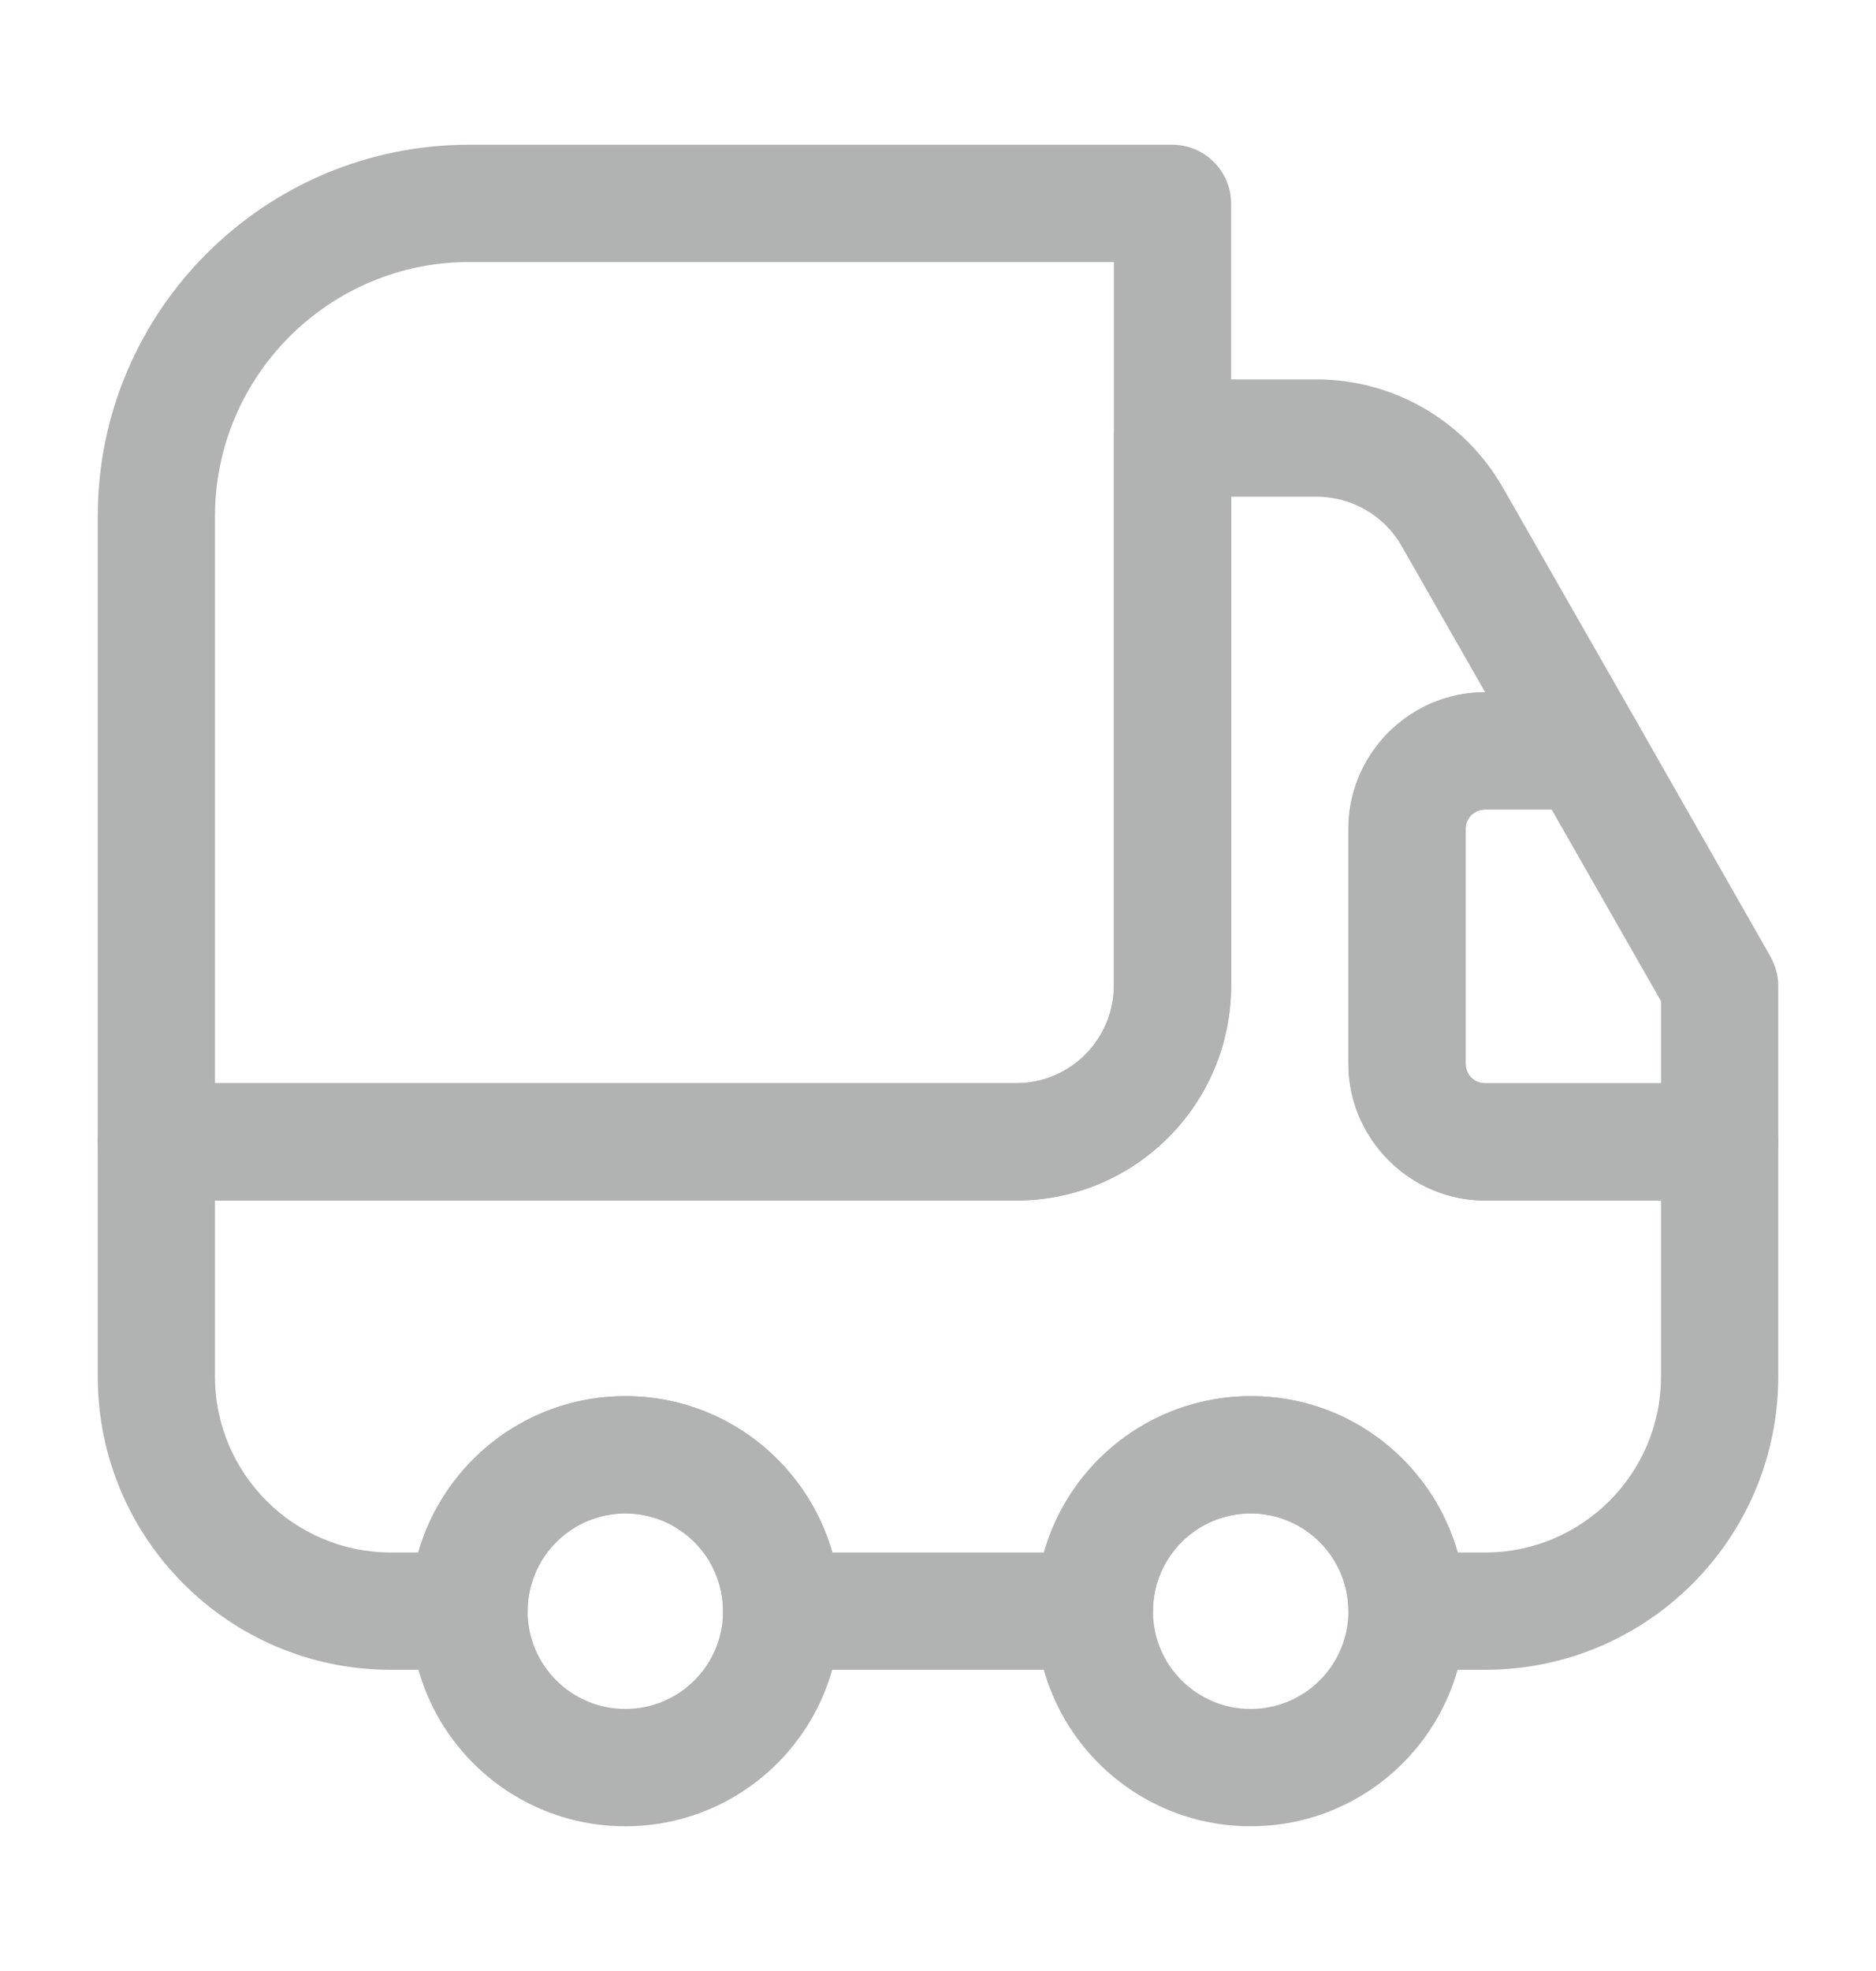<svg width="20" height="21" viewBox="0 0 20 21" fill="none" xmlns="http://www.w3.org/2000/svg">
<path d="M10.833 12.791H1.667C1.325 12.791 1.042 12.508 1.042 12.166V5.5C1.042 3.317 2.817 1.542 5 1.542H12.5C12.842 1.542 13.125 1.825 13.125 2.167V10.5C13.125 11.767 12.1 12.791 10.833 12.791ZM2.292 11.541H10.833C11.408 11.541 11.875 11.075 11.875 10.5V2.792H5C3.508 2.792 2.292 4.008 2.292 5.5V11.541Z" fill="#B1B2B2"/>
<path d="M15.833 17.791H15C14.658 17.791 14.375 17.508 14.375 17.166C14.375 16.591 13.908 16.125 13.333 16.125C12.758 16.125 12.292 16.591 12.292 17.166C12.292 17.508 12.008 17.791 11.667 17.791H8.333C7.992 17.791 7.708 17.508 7.708 17.166C7.708 16.591 7.242 16.125 6.667 16.125C6.092 16.125 5.625 16.591 5.625 17.166C5.625 17.508 5.342 17.791 5 17.791H4.167C2.442 17.791 1.042 16.392 1.042 14.666V12.166C1.042 11.825 1.325 11.541 1.667 11.541H10.833C11.408 11.541 11.875 11.075 11.875 10.5V4.667C11.875 4.325 12.158 4.042 12.5 4.042H14.033C14.858 4.042 15.617 4.483 16.025 5.2L17.45 7.692C17.558 7.883 17.558 8.125 17.45 8.317C17.342 8.508 17.133 8.625 16.908 8.625H15.833C15.717 8.625 15.625 8.716 15.625 8.833V11.333C15.625 11.45 15.717 11.541 15.833 11.541H18.333C18.675 11.541 18.958 11.825 18.958 12.166V14.666C18.958 16.392 17.558 17.791 15.833 17.791ZM15.542 16.541H15.833C16.867 16.541 17.708 15.7 17.708 14.666V12.791H15.833C15.033 12.791 14.375 12.133 14.375 11.333V8.833C14.375 8.033 15.025 7.375 15.833 7.375L14.942 5.817C14.758 5.492 14.408 5.292 14.033 5.292H13.125V10.5C13.125 11.767 12.1 12.791 10.833 12.791H2.292V14.666C2.292 15.7 3.133 16.541 4.167 16.541H4.458C4.733 15.583 5.617 14.875 6.667 14.875C7.717 14.875 8.6 15.583 8.875 16.541H11.133C11.408 15.583 12.292 14.875 13.342 14.875C14.392 14.875 15.267 15.583 15.542 16.541Z" fill="#B1B2B2"/>
<path d="M6.667 19.458C5.4 19.458 4.375 18.433 4.375 17.167C4.375 15.9 5.4 14.875 6.667 14.875C7.933 14.875 8.958 15.9 8.958 17.167C8.958 18.433 7.933 19.458 6.667 19.458ZM6.667 16.125C6.092 16.125 5.625 16.592 5.625 17.167C5.625 17.742 6.092 18.208 6.667 18.208C7.242 18.208 7.708 17.742 7.708 17.167C7.708 16.592 7.242 16.125 6.667 16.125Z" fill="#B1B2B2"/>
<path d="M13.333 19.458C12.067 19.458 11.042 18.433 11.042 17.167C11.042 15.9 12.067 14.875 13.333 14.875C14.6 14.875 15.625 15.9 15.625 17.167C15.625 18.433 14.6 19.458 13.333 19.458ZM13.333 16.125C12.758 16.125 12.292 16.592 12.292 17.167C12.292 17.742 12.758 18.208 13.333 18.208C13.908 18.208 14.375 17.742 14.375 17.167C14.375 16.592 13.908 16.125 13.333 16.125Z" fill="#B1B2B2"/>
<path d="M18.333 12.792H15.833C15.033 12.792 14.375 12.133 14.375 11.333V8.833C14.375 8.033 15.033 7.375 15.833 7.375H16.908C17.133 7.375 17.342 7.492 17.45 7.692L18.875 10.192C18.925 10.283 18.958 10.392 18.958 10.5V12.167C18.958 12.508 18.675 12.792 18.333 12.792ZM15.833 8.625C15.717 8.625 15.625 8.717 15.625 8.833V11.333C15.625 11.45 15.717 11.542 15.833 11.542H17.708V10.667L16.542 8.625H15.833Z" fill="#B1B2B2"/>
</svg>

